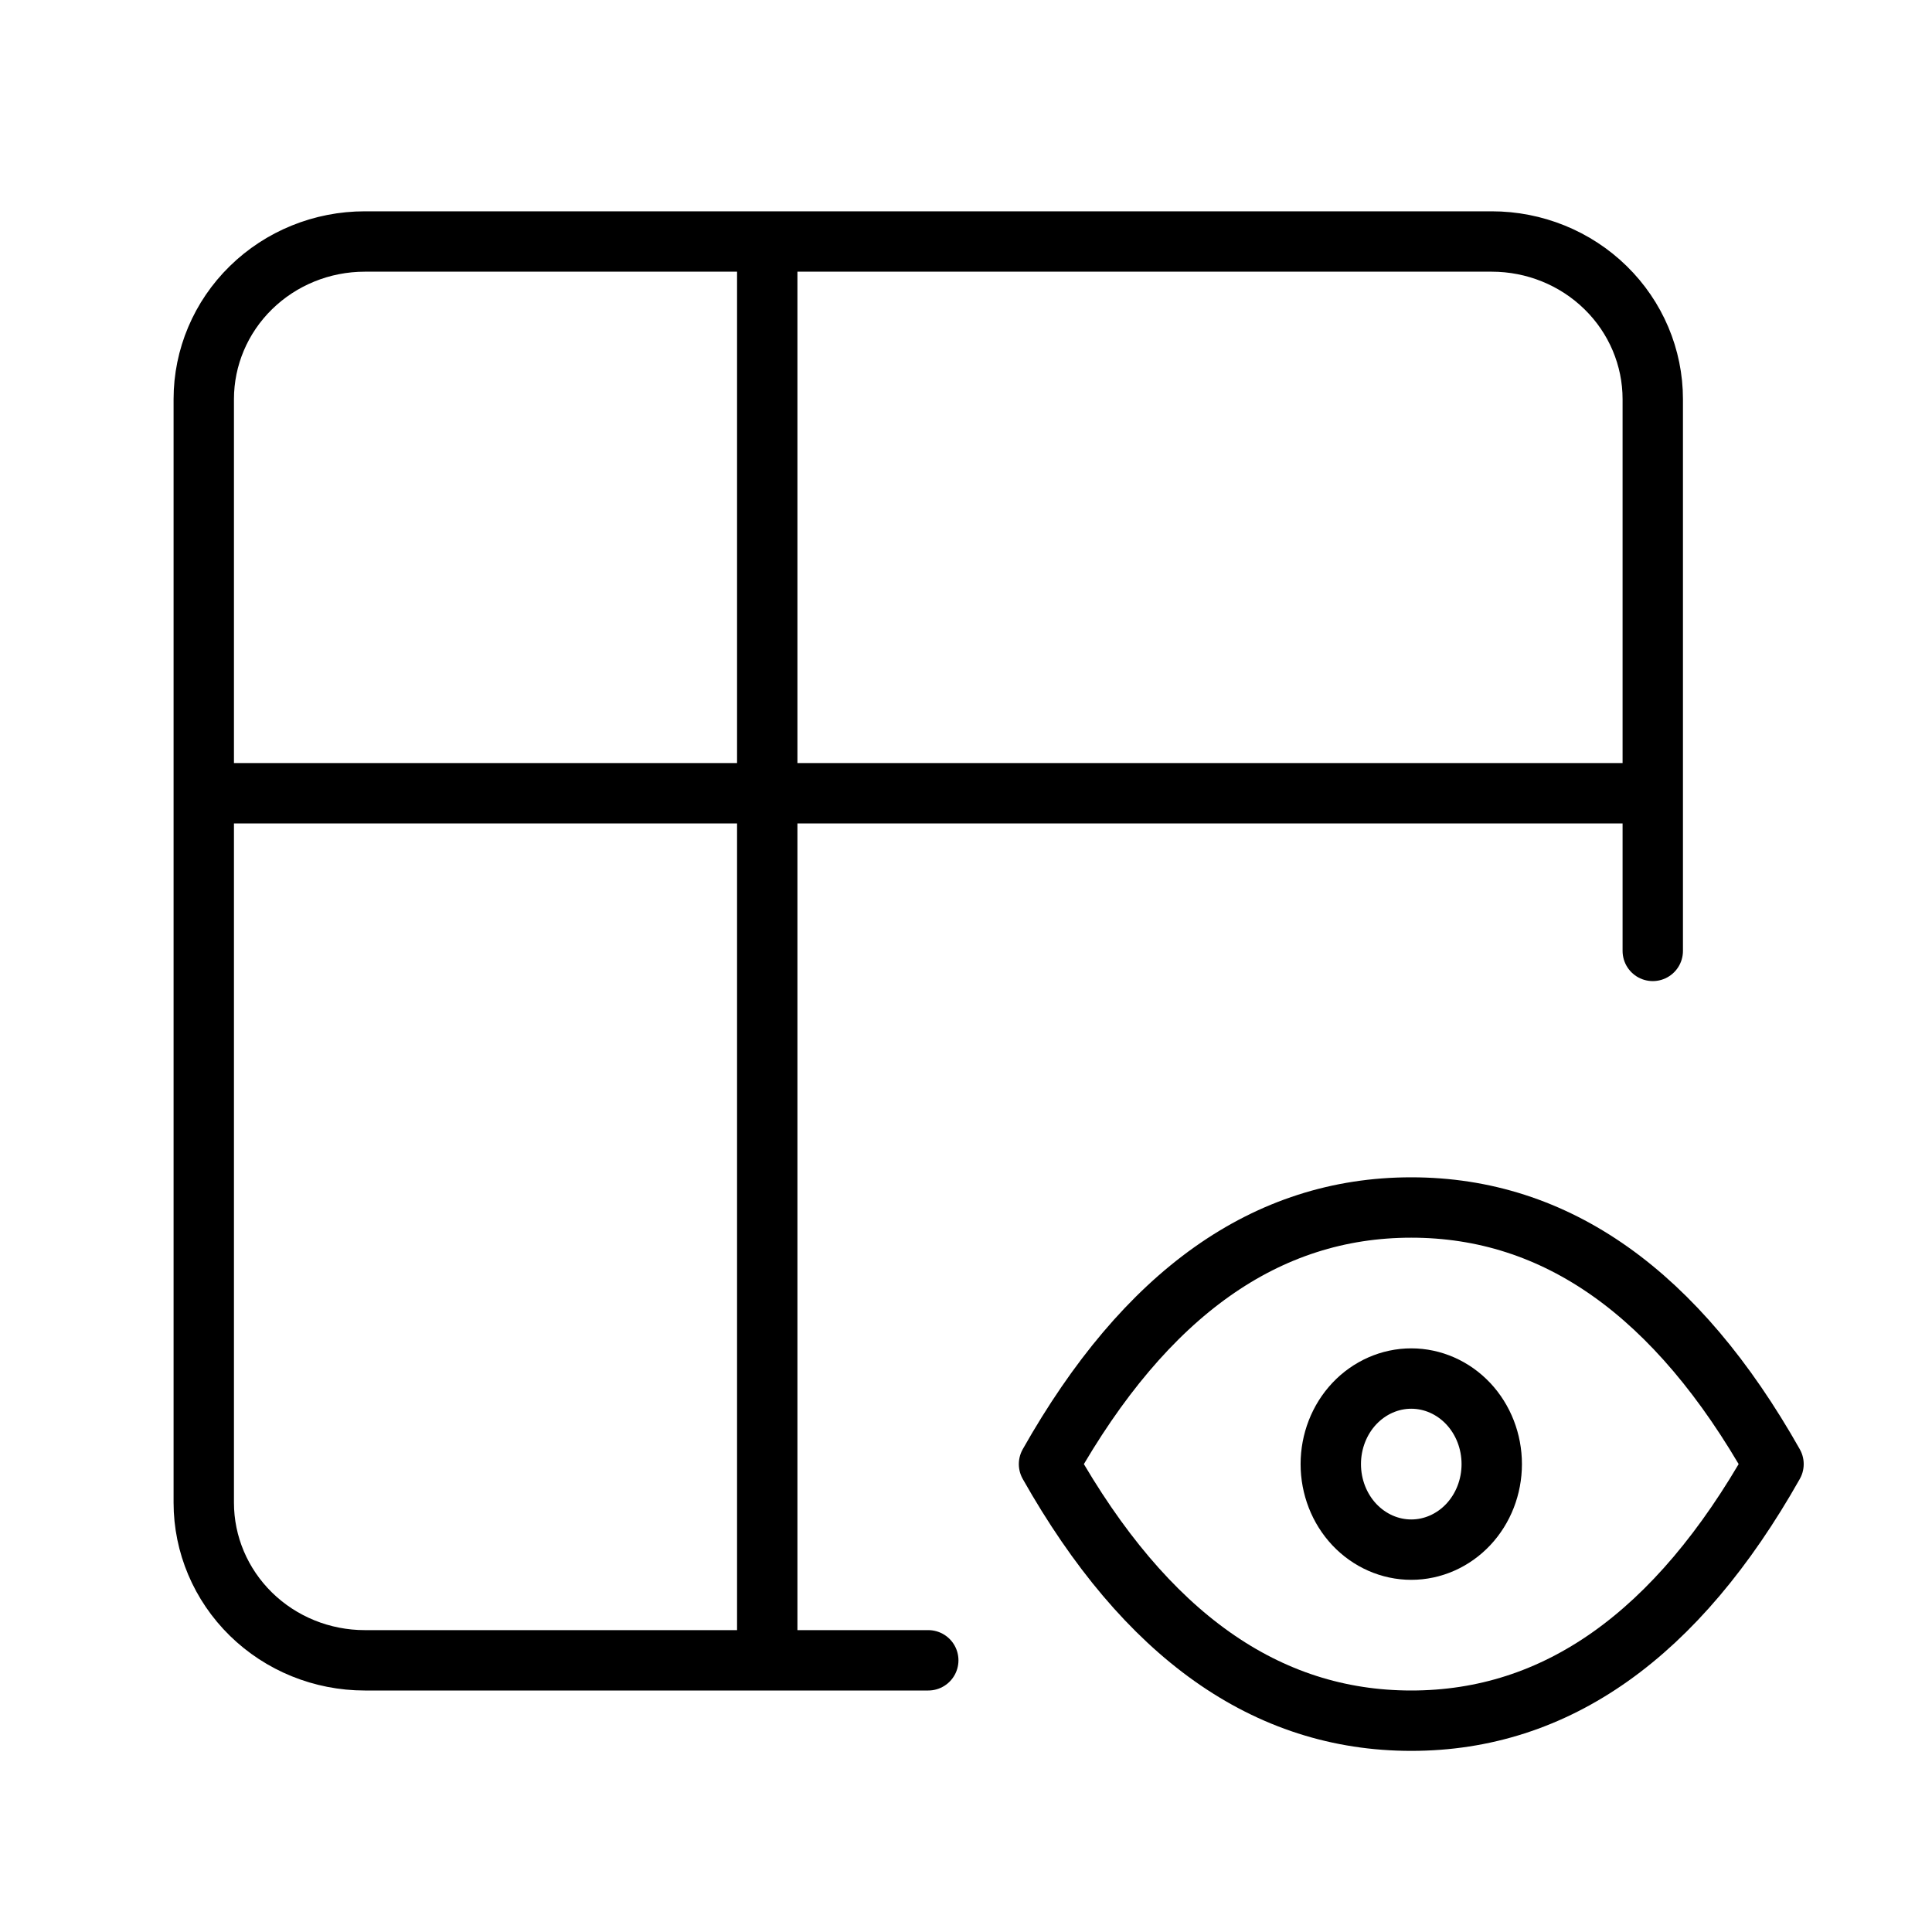 <svg viewBox="0 0 32 32" fill="none" xmlns="http://www.w3.org/2000/svg">
<path d="M22.042 24.25C22.042 24.626 22.182 24.986 22.432 25.252C22.682 25.517 23.021 25.667 23.375 25.667C23.729 25.667 24.068 25.517 24.318 25.252C24.568 24.986 24.708 24.626 24.708 24.25C24.708 23.874 24.568 23.514 24.318 23.248C24.068 22.983 23.729 22.833 23.375 22.833C23.021 22.833 22.682 22.983 22.432 23.248C22.182 23.514 22.042 23.874 22.042 24.25Z" stroke="black" stroke-linecap="round" stroke-linejoin="round"/>
<path d="M29.375 24.25C27.775 27.083 25.775 28.5 23.375 28.5C20.975 28.5 18.975 27.083 17.375 24.25C18.975 21.417 20.975 20 23.375 20C25.775 20 27.775 21.417 29.375 24.25Z" stroke="black" stroke-linecap="round" stroke-linejoin="round"/>
<path d="M15.375 27.5H6.042C5.334 27.5 4.656 27.225 4.156 26.735C3.656 26.245 3.375 25.581 3.375 24.889V6.611C3.375 5.919 3.656 5.254 4.156 4.765C4.656 4.275 5.334 4 6.042 4H24.708C25.416 4 26.094 4.275 26.594 4.765C27.094 5.254 27.375 5.919 27.375 6.611V15.75M3.375 13.139H27.375M12.708 4V27.5" stroke="black" stroke-linecap="round" stroke-linejoin="round"/>
</svg>
